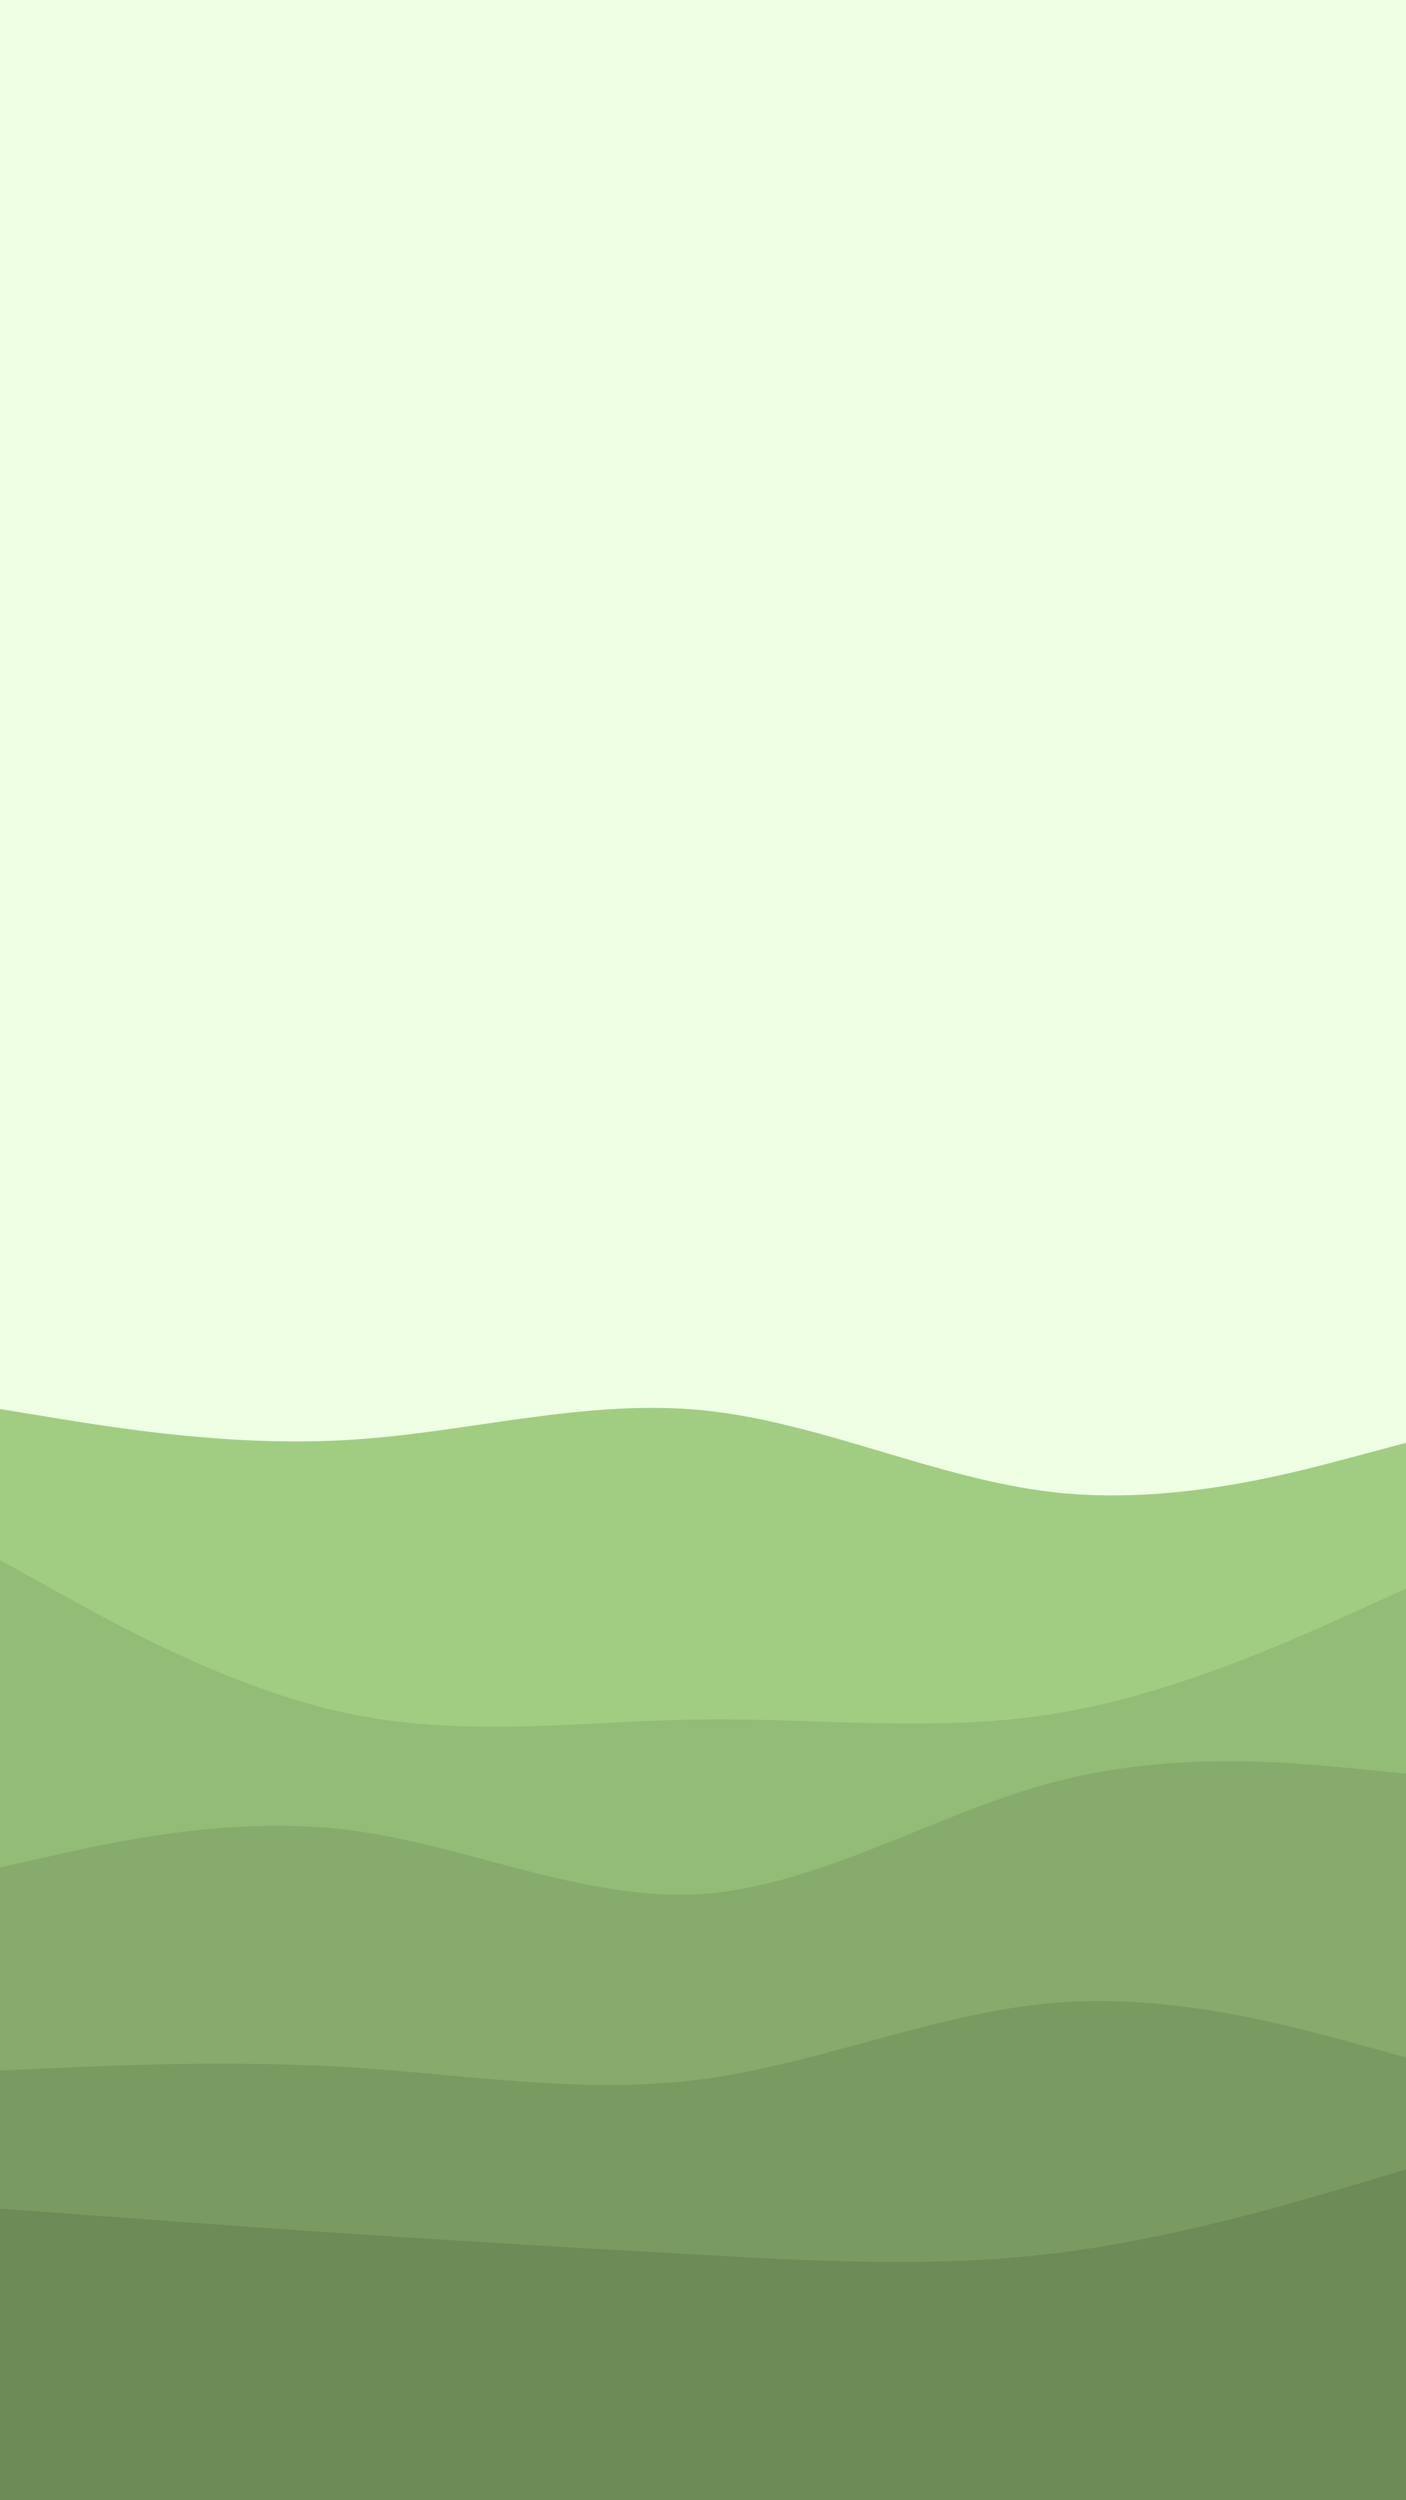 <?xml version="1.0" encoding="UTF-8"?>
<svg xmlns="http://www.w3.org/2000/svg" version="1.1" viewBox="0 0 540 960">
  <defs>
    <style>
      .cls-1 {
        fill: #93bc77;
      }

      .cls-2 {
        fill: #799b61;
      }

      .cls-3 {
        fill: #6c8b57;
      }

      .cls-4 {
        fill: #a0cd82;
      }

      .cls-5 {
        fill: #86ab6c;
      }

      .cls-6 {
        fill: #efffe3;
      }
    </style>
  </defs>
  <!-- Generator: Adobe Illustrator 28.7.3, SVG Export Plug-In . SVG Version: 1.2.0 Build 164)  -->
  <g>
    <g id="visual">
      <rect class="cls-6" width="540" height="960"/>
      <path class="cls-4" d="M0,541l22.5,3.7c22.5,3.6,67.5,11,112.5,8.1,45-2.8,90-15.8,135-11.3s90,26.5,135,31.5,90-7,112.5-13l22.5-6v407H0v-420Z"/>
      <path class="cls-1" d="M0,599l22.5,12.5c22.5,12.5,67.5,37.5,112.5,46.7,45,9.1,90,2.5,135,2s90,5.1,135-2.2,90-27.7,112.5-37.8l22.5-10.2v351H0v-362Z"/>
      <path class="cls-5" d="M0,717l22.5-5c22.5-5,67.5-15,112.5-9.2,45,5.9,90,27.5,135,24.4,45-3.2,90-31.2,135-43,45-11.9,90-7.5,112.5-5.4l22.5,2.2v280H0v-244Z"/>
      <path class="cls-2" d="M0,795l22.5-1c22.5-1,67.5-3,112.5-.2,45,2.9,90,10.5,135,4.5s90-25.6,135-29.3,90,8.7,112.5,14.8l22.5,6.2v171H0v-166Z"/>
      <path class="cls-3" d="M0,848l22.5,1.7c22.5,1.6,67.5,5,112.5,8s90,5.6,135,8.1,90,4.9,135-.6,90-18.9,112.5-25.5l22.5-6.7v128H0v-113Z"/>
    </g>
  </g>
</svg>